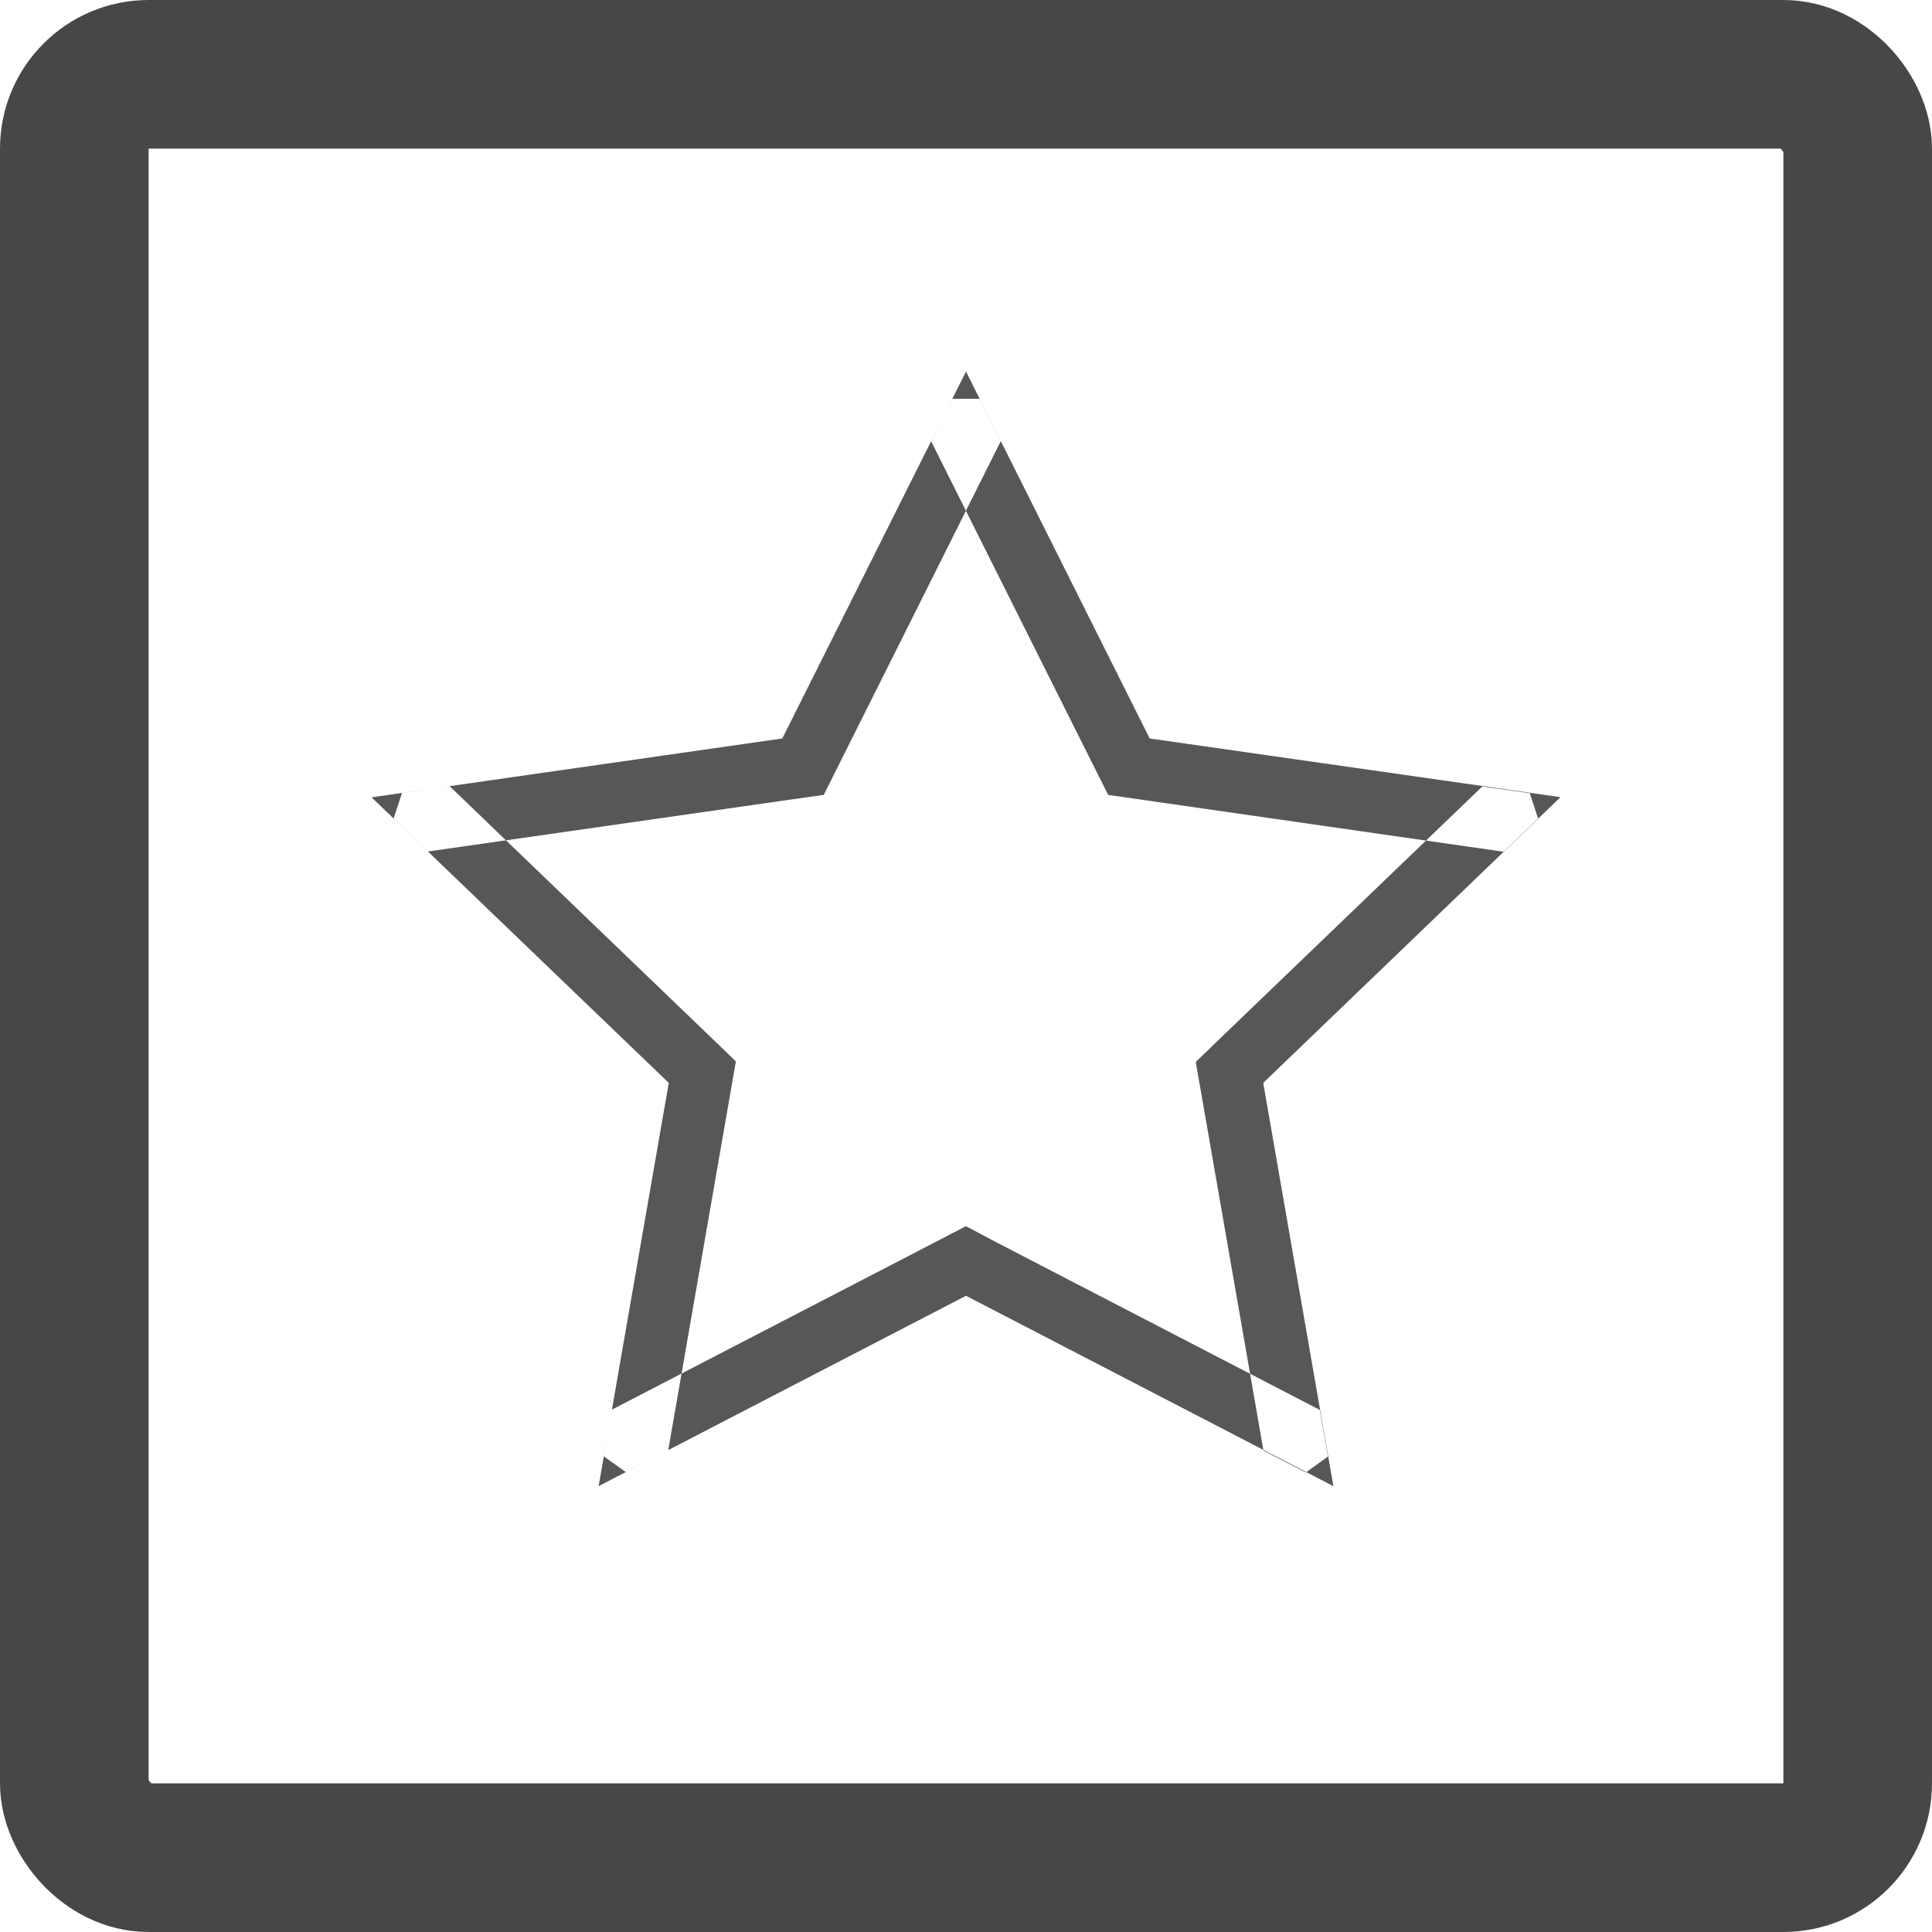 <svg width="26" height="26" viewBox="0 0 26 26" xmlns="http://www.w3.org/2000/svg">
    <g transform="translate(1 1)" fill="none" fill-rule="evenodd">
        <rect stroke="#474747" stroke-width="2" width="24" height="24" rx="1"/>
        <path d="M7.235 17.97l4.374-2.266.39-.203.39.207 4.372 2.266.11.628-.298.214-.57-.295-.836-4.8-.075-.43.317-.306 3.538-3.4.64.09.114.345-.462.443-4.89-.703-.436-.063-.196-.39-2.187-4.37.287-.57h.366l.285.57-2.187 4.37-.195.39-.437.062-4.89.7-.462-.445.114-.344.64-.09 3.537 3.4.315.304-.075.43-.835 4.8-.57.297-.298-.212.11-.628zM12 16.438L7.056 19 8 13.573 4 9.73l5.528-.792L12 4l2.472 4.938 5.528.79-4 3.845.944 5.427L12 16.438z" fill="#575757"/>
    </g>
</svg>
